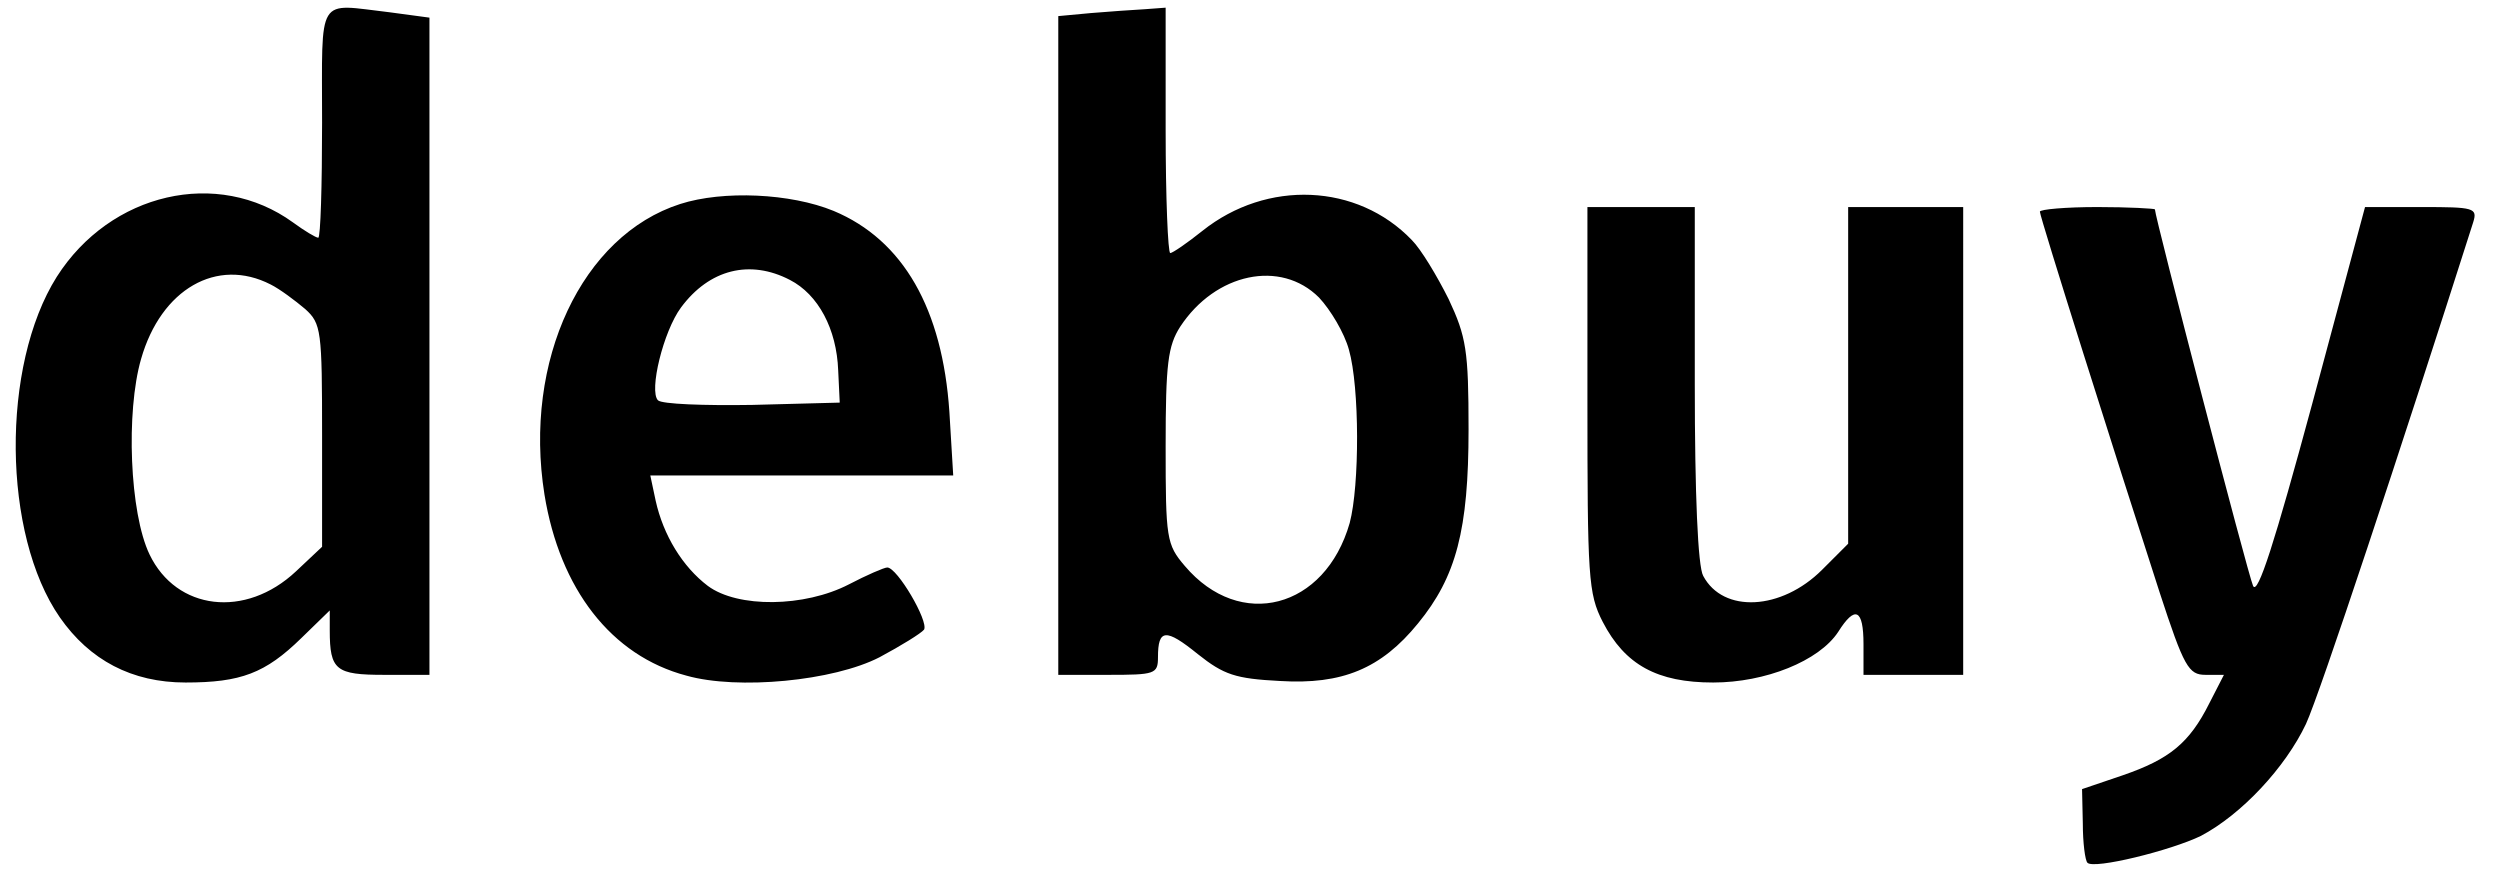 <svg version="1.0" xmlns="http://www.w3.org/2000/svg" width="434.667" height="152" viewBox="0 0 326 114"><path fill="currentColor" d="M42 16c0 8.2-.2 15-.5 15s-1.8-.9-3.3-2c-9.8-7.1-23.8-3.9-30.8 7.1C.1 47.7.3 69.7 7.8 80.5c3.9 5.6 9.4 8.5 16.4 8.5 7.2 0 10.4-1.2 15.1-5.8l3.7-3.6v2.6c0 5.2.8 5.8 7.1 5.8H56V2.3l-5.2-.7C41.2.5 42-.9 42 16zm-6.7 21.1c1.2.6 3.2 2.1 4.5 3.2 2.1 1.9 2.2 2.8 2.2 16.5v14.5l-3.4 3.2C32 80.7 23 79.6 19.5 72.3c-2.6-5.4-3.1-18.6-1.1-25.5 2.6-9.1 9.9-13.3 16.9-9.7zM142.3 1.7l-4.3.4V88h6.5c6.1 0 6.5-.1 6.5-2.3 0-3.7 1-3.8 5.2-.4 3.4 2.7 4.9 3.2 10.7 3.5 8.1.5 13.2-1.6 18-7.5 5-6.1 6.6-12.2 6.6-25.3 0-10.3-.3-12.1-2.6-17-1.5-3-3.6-6.5-4.8-7.7-7.1-7.4-18.9-7.9-27.3-1.2-2 1.6-3.9 2.9-4.2 2.9-.3 0-.6-7.2-.6-16V1l-2.7.2c-1.6.1-4.7.3-7 .5zM172 38.8c1.5 1.6 3.3 4.6 3.9 6.8 1.4 4.9 1.4 17.7.1 22.6-3.2 11.2-14.3 14.1-21.5 5.6-2.4-2.8-2.5-3.6-2.5-15.6 0-10.8.3-13.1 1.9-15.6 4.6-7 13.1-8.8 18.1-3.8zM88.7 26.6C75.9 30.7 68.2 47 71 64.5c2 12.3 8.7 21 18.5 23.6 6.7 1.9 19.2.7 25.2-2.4 2.8-1.5 5.4-3.1 5.8-3.6.6-1.1-3.5-8.1-4.8-8.1-.4 0-2.7 1-5 2.2-5.8 3-14.5 3.1-18.4.2-3.3-2.5-5.8-6.6-6.8-11.1l-.7-3.3h39.5l-.5-8.3c-.9-13.4-6-22.4-15.1-26.2-5.6-2.3-14.4-2.7-20-.9zm14.3 9.9c3.7 1.9 6.1 6.4 6.3 11.8l.2 4.2-11.4.3c-6.3.1-11.8-.1-12.3-.6-1.2-1.2.7-9 3-12.1 3.7-5 9-6.3 14.2-3.6zM207 52c0 23.3.1 25.4 2 29.1 2.9 5.6 7.1 7.9 14.4 7.9 6.8 0 13.8-2.8 16.3-6.6 2.2-3.5 3.3-3 3.3 1.6v4h13V27h-15v43.9l-3.4 3.4c-5.3 5.3-12.9 5.7-15.5.8-.7-1.2-1.1-10.7-1.1-25V27h-14v25zM266 27.6c0 .7 9.9 32 15.6 49.6 3.2 9.8 3.8 10.8 6 10.8h2.4l-1.9 3.7c-2.6 5.2-5.2 7.3-11.3 9.4l-5.3 1.8.1 4.5c0 2.5.3 4.8.6 5.1.8.9 10.9-1.6 14.8-3.5 5.3-2.8 11-8.9 13.7-14.6 1.8-3.9 12.3-35.6 21.8-65.4.6-1.9.1-2-6.7-2h-7.4l-6.9 25.7c-4.9 18.1-7.1 25-7.7 23.7-.7-1.6-12.8-48.1-12.8-49.1 0-.1-3.4-.3-7.5-.3s-7.5.3-7.5.6z"/></svg>
